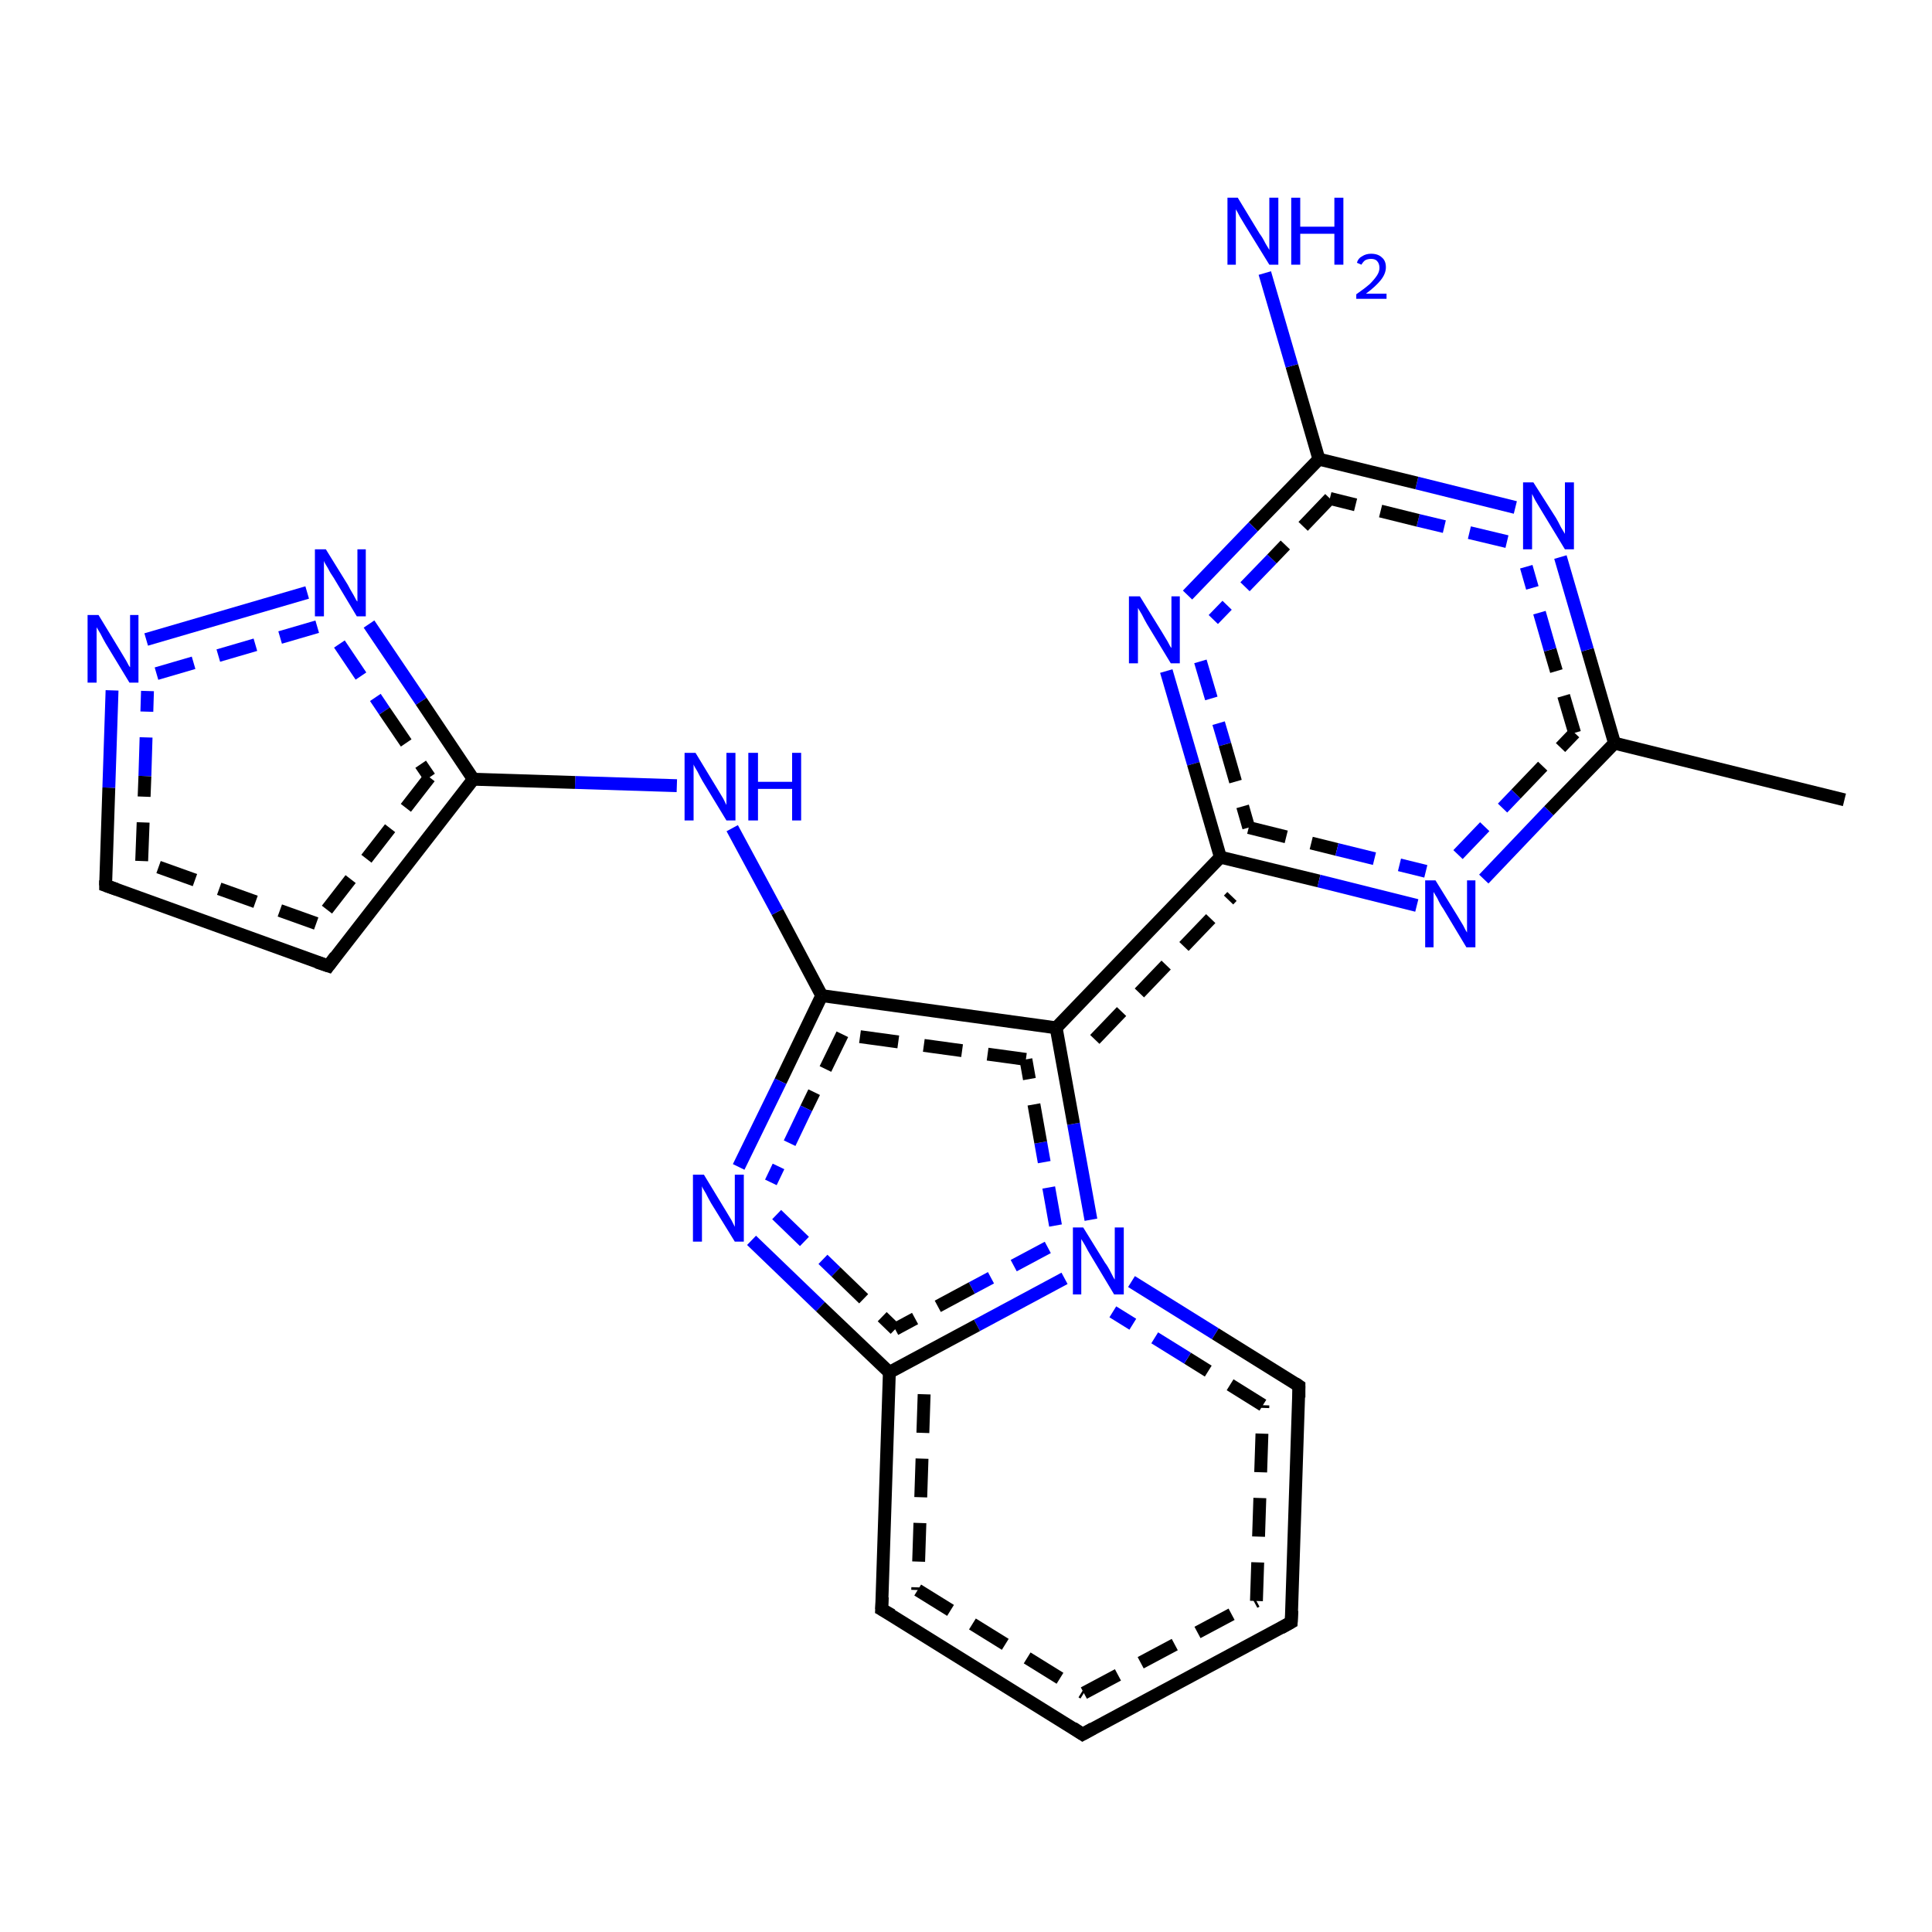 <?xml version='1.0' encoding='iso-8859-1'?>
<svg version='1.1' baseProfile='full'
              xmlns='http://www.w3.org/2000/svg'
                      xmlns:rdkit='http://www.rdkit.org/xml'
                      xmlns:xlink='http://www.w3.org/1999/xlink'
                  xml:space='preserve'
width='300px' height='300px' viewBox='0 0 300 300'>
<!-- END OF HEADER -->
<rect style='opacity:1.0;fill:#FFFFFF;stroke:none' width='300.0' height='300.0' x='0.0' y='0.0'> </rect>
<path class='bond-0 atom-0 atom-1' d='M 116.7,192.6 L 127.4,202.9' style='fill:none;fill-rule:evenodd;stroke:#0000FF;stroke-width:2.0px;stroke-linecap:butt;stroke-linejoin:miter;stroke-opacity:1' />
<path class='bond-0 atom-0 atom-1' d='M 127.4,202.9 L 138.1,213.1' style='fill:none;fill-rule:evenodd;stroke:#000000;stroke-width:2.0px;stroke-linecap:butt;stroke-linejoin:miter;stroke-opacity:1' />
<path class='bond-0 atom-0 atom-1' d='M 120.6,188.6 L 129.8,197.5' style='fill:none;fill-rule:evenodd;stroke:#0000FF;stroke-width:2.0px;stroke-linecap:butt;stroke-linejoin:miter;stroke-opacity:1;stroke-dasharray:6,4' />
<path class='bond-0 atom-0 atom-1' d='M 129.8,197.5 L 139.0,206.4' style='fill:none;fill-rule:evenodd;stroke:#000000;stroke-width:2.0px;stroke-linecap:butt;stroke-linejoin:miter;stroke-opacity:1;stroke-dasharray:6,4' />
<path class='bond-1 atom-1 atom-2' d='M 138.1,213.1 L 136.9,249.9' style='fill:none;fill-rule:evenodd;stroke:#000000;stroke-width:2.0px;stroke-linecap:butt;stroke-linejoin:miter;stroke-opacity:1' />
<path class='bond-1 atom-1 atom-2' d='M 143.5,216.5 L 142.5,246.9' style='fill:none;fill-rule:evenodd;stroke:#000000;stroke-width:2.0px;stroke-linecap:butt;stroke-linejoin:miter;stroke-opacity:1;stroke-dasharray:6,4' />
<path class='bond-2 atom-2 atom-3' d='M 136.9,249.9 L 168.1,269.3' style='fill:none;fill-rule:evenodd;stroke:#000000;stroke-width:2.0px;stroke-linecap:butt;stroke-linejoin:miter;stroke-opacity:1' />
<path class='bond-2 atom-2 atom-3' d='M 142.5,246.9 L 168.3,262.9' style='fill:none;fill-rule:evenodd;stroke:#000000;stroke-width:2.0px;stroke-linecap:butt;stroke-linejoin:miter;stroke-opacity:1;stroke-dasharray:6,4' />
<path class='bond-3 atom-3 atom-4' d='M 168.1,269.3 L 200.5,251.9' style='fill:none;fill-rule:evenodd;stroke:#000000;stroke-width:2.0px;stroke-linecap:butt;stroke-linejoin:miter;stroke-opacity:1' />
<path class='bond-3 atom-3 atom-4' d='M 168.3,262.9 L 195.1,248.6' style='fill:none;fill-rule:evenodd;stroke:#000000;stroke-width:2.0px;stroke-linecap:butt;stroke-linejoin:miter;stroke-opacity:1;stroke-dasharray:6,4' />
<path class='bond-4 atom-4 atom-5' d='M 200.5,251.9 L 201.7,215.2' style='fill:none;fill-rule:evenodd;stroke:#000000;stroke-width:2.0px;stroke-linecap:butt;stroke-linejoin:miter;stroke-opacity:1' />
<path class='bond-4 atom-4 atom-5' d='M 195.1,248.6 L 196.1,218.2' style='fill:none;fill-rule:evenodd;stroke:#000000;stroke-width:2.0px;stroke-linecap:butt;stroke-linejoin:miter;stroke-opacity:1;stroke-dasharray:6,4' />
<path class='bond-5 atom-5 atom-6' d='M 201.7,215.2 L 188.7,207.1' style='fill:none;fill-rule:evenodd;stroke:#000000;stroke-width:2.0px;stroke-linecap:butt;stroke-linejoin:miter;stroke-opacity:1' />
<path class='bond-5 atom-5 atom-6' d='M 188.7,207.1 L 175.7,199.0' style='fill:none;fill-rule:evenodd;stroke:#0000FF;stroke-width:2.0px;stroke-linecap:butt;stroke-linejoin:miter;stroke-opacity:1' />
<path class='bond-5 atom-5 atom-6' d='M 196.1,218.2 L 184.4,210.9' style='fill:none;fill-rule:evenodd;stroke:#000000;stroke-width:2.0px;stroke-linecap:butt;stroke-linejoin:miter;stroke-opacity:1;stroke-dasharray:6,4' />
<path class='bond-5 atom-5 atom-6' d='M 184.4,210.9 L 172.8,203.7' style='fill:none;fill-rule:evenodd;stroke:#0000FF;stroke-width:2.0px;stroke-linecap:butt;stroke-linejoin:miter;stroke-opacity:1;stroke-dasharray:6,4' />
<path class='bond-6 atom-6 atom-7' d='M 169.4,189.4 L 166.7,174.5' style='fill:none;fill-rule:evenodd;stroke:#0000FF;stroke-width:2.0px;stroke-linecap:butt;stroke-linejoin:miter;stroke-opacity:1' />
<path class='bond-6 atom-6 atom-7' d='M 166.7,174.5 L 164.0,159.6' style='fill:none;fill-rule:evenodd;stroke:#000000;stroke-width:2.0px;stroke-linecap:butt;stroke-linejoin:miter;stroke-opacity:1' />
<path class='bond-6 atom-6 atom-7' d='M 163.9,190.3 L 161.6,177.4' style='fill:none;fill-rule:evenodd;stroke:#0000FF;stroke-width:2.0px;stroke-linecap:butt;stroke-linejoin:miter;stroke-opacity:1;stroke-dasharray:6,4' />
<path class='bond-6 atom-6 atom-7' d='M 161.6,177.4 L 159.3,164.5' style='fill:none;fill-rule:evenodd;stroke:#000000;stroke-width:2.0px;stroke-linecap:butt;stroke-linejoin:miter;stroke-opacity:1;stroke-dasharray:6,4' />
<path class='bond-7 atom-7 atom-8' d='M 164.0,159.6 L 127.6,154.6' style='fill:none;fill-rule:evenodd;stroke:#000000;stroke-width:2.0px;stroke-linecap:butt;stroke-linejoin:miter;stroke-opacity:1' />
<path class='bond-7 atom-7 atom-8' d='M 159.3,164.5 L 130.8,160.6' style='fill:none;fill-rule:evenodd;stroke:#000000;stroke-width:2.0px;stroke-linecap:butt;stroke-linejoin:miter;stroke-opacity:1;stroke-dasharray:6,4' />
<path class='bond-8 atom-8 atom-9' d='M 127.6,154.6 L 120.7,141.6' style='fill:none;fill-rule:evenodd;stroke:#000000;stroke-width:2.0px;stroke-linecap:butt;stroke-linejoin:miter;stroke-opacity:1' />
<path class='bond-8 atom-8 atom-9' d='M 120.7,141.6 L 113.7,128.6' style='fill:none;fill-rule:evenodd;stroke:#0000FF;stroke-width:2.0px;stroke-linecap:butt;stroke-linejoin:miter;stroke-opacity:1' />
<path class='bond-9 atom-9 atom-10' d='M 105.1,122.0 L 89.3,121.5' style='fill:none;fill-rule:evenodd;stroke:#0000FF;stroke-width:2.0px;stroke-linecap:butt;stroke-linejoin:miter;stroke-opacity:1' />
<path class='bond-9 atom-9 atom-10' d='M 89.3,121.5 L 73.5,121.0' style='fill:none;fill-rule:evenodd;stroke:#000000;stroke-width:2.0px;stroke-linecap:butt;stroke-linejoin:miter;stroke-opacity:1' />
<path class='bond-10 atom-10 atom-11' d='M 73.5,121.0 L 51.0,150.0' style='fill:none;fill-rule:evenodd;stroke:#000000;stroke-width:2.0px;stroke-linecap:butt;stroke-linejoin:miter;stroke-opacity:1' />
<path class='bond-10 atom-10 atom-11' d='M 66.7,120.7 L 49.1,143.4' style='fill:none;fill-rule:evenodd;stroke:#000000;stroke-width:2.0px;stroke-linecap:butt;stroke-linejoin:miter;stroke-opacity:1;stroke-dasharray:6,4' />
<path class='bond-11 atom-11 atom-12' d='M 51.0,150.0 L 16.4,137.5' style='fill:none;fill-rule:evenodd;stroke:#000000;stroke-width:2.0px;stroke-linecap:butt;stroke-linejoin:miter;stroke-opacity:1' />
<path class='bond-11 atom-11 atom-12' d='M 49.1,143.4 L 22.0,133.7' style='fill:none;fill-rule:evenodd;stroke:#000000;stroke-width:2.0px;stroke-linecap:butt;stroke-linejoin:miter;stroke-opacity:1;stroke-dasharray:6,4' />
<path class='bond-12 atom-12 atom-13' d='M 16.4,137.5 L 16.9,122.3' style='fill:none;fill-rule:evenodd;stroke:#000000;stroke-width:2.0px;stroke-linecap:butt;stroke-linejoin:miter;stroke-opacity:1' />
<path class='bond-12 atom-12 atom-13' d='M 16.9,122.3 L 17.4,107.2' style='fill:none;fill-rule:evenodd;stroke:#0000FF;stroke-width:2.0px;stroke-linecap:butt;stroke-linejoin:miter;stroke-opacity:1' />
<path class='bond-12 atom-12 atom-13' d='M 22.0,133.7 L 22.5,120.5' style='fill:none;fill-rule:evenodd;stroke:#000000;stroke-width:2.0px;stroke-linecap:butt;stroke-linejoin:miter;stroke-opacity:1;stroke-dasharray:6,4' />
<path class='bond-12 atom-12 atom-13' d='M 22.5,120.5 L 22.9,107.3' style='fill:none;fill-rule:evenodd;stroke:#0000FF;stroke-width:2.0px;stroke-linecap:butt;stroke-linejoin:miter;stroke-opacity:1;stroke-dasharray:6,4' />
<path class='bond-13 atom-13 atom-14' d='M 22.7,99.3 L 47.7,92.0' style='fill:none;fill-rule:evenodd;stroke:#0000FF;stroke-width:2.0px;stroke-linecap:butt;stroke-linejoin:miter;stroke-opacity:1' />
<path class='bond-13 atom-13 atom-14' d='M 24.3,104.6 L 49.3,97.3' style='fill:none;fill-rule:evenodd;stroke:#0000FF;stroke-width:2.0px;stroke-linecap:butt;stroke-linejoin:miter;stroke-opacity:1;stroke-dasharray:6,4' />
<path class='bond-14 atom-7 atom-15' d='M 164.0,159.6 L 189.5,133.1' style='fill:none;fill-rule:evenodd;stroke:#000000;stroke-width:2.0px;stroke-linecap:butt;stroke-linejoin:miter;stroke-opacity:1' />
<path class='bond-14 atom-7 atom-15' d='M 170.0,161.4 L 191.3,139.2' style='fill:none;fill-rule:evenodd;stroke:#000000;stroke-width:2.0px;stroke-linecap:butt;stroke-linejoin:miter;stroke-opacity:1;stroke-dasharray:6,4' />
<path class='bond-15 atom-15 atom-16' d='M 189.5,133.1 L 204.8,136.8' style='fill:none;fill-rule:evenodd;stroke:#000000;stroke-width:2.0px;stroke-linecap:butt;stroke-linejoin:miter;stroke-opacity:1' />
<path class='bond-15 atom-15 atom-16' d='M 204.8,136.8 L 220.0,140.6' style='fill:none;fill-rule:evenodd;stroke:#0000FF;stroke-width:2.0px;stroke-linecap:butt;stroke-linejoin:miter;stroke-opacity:1' />
<path class='bond-15 atom-15 atom-16' d='M 193.9,128.5 L 207.6,131.9' style='fill:none;fill-rule:evenodd;stroke:#000000;stroke-width:2.0px;stroke-linecap:butt;stroke-linejoin:miter;stroke-opacity:1;stroke-dasharray:6,4' />
<path class='bond-15 atom-15 atom-16' d='M 207.6,131.9 L 221.4,135.3' style='fill:none;fill-rule:evenodd;stroke:#0000FF;stroke-width:2.0px;stroke-linecap:butt;stroke-linejoin:miter;stroke-opacity:1;stroke-dasharray:6,4' />
<path class='bond-16 atom-16 atom-17' d='M 230.4,136.5 L 240.5,125.9' style='fill:none;fill-rule:evenodd;stroke:#0000FF;stroke-width:2.0px;stroke-linecap:butt;stroke-linejoin:miter;stroke-opacity:1' />
<path class='bond-16 atom-16 atom-17' d='M 240.5,125.9 L 250.7,115.4' style='fill:none;fill-rule:evenodd;stroke:#000000;stroke-width:2.0px;stroke-linecap:butt;stroke-linejoin:miter;stroke-opacity:1' />
<path class='bond-16 atom-16 atom-17' d='M 226.4,132.7 L 235.4,123.3' style='fill:none;fill-rule:evenodd;stroke:#0000FF;stroke-width:2.0px;stroke-linecap:butt;stroke-linejoin:miter;stroke-opacity:1;stroke-dasharray:6,4' />
<path class='bond-16 atom-16 atom-17' d='M 235.4,123.3 L 244.5,113.8' style='fill:none;fill-rule:evenodd;stroke:#000000;stroke-width:2.0px;stroke-linecap:butt;stroke-linejoin:miter;stroke-opacity:1;stroke-dasharray:6,4' />
<path class='bond-17 atom-17 atom-18' d='M 250.7,115.4 L 246.5,100.9' style='fill:none;fill-rule:evenodd;stroke:#000000;stroke-width:2.0px;stroke-linecap:butt;stroke-linejoin:miter;stroke-opacity:1' />
<path class='bond-17 atom-17 atom-18' d='M 246.5,100.9 L 242.3,86.5' style='fill:none;fill-rule:evenodd;stroke:#0000FF;stroke-width:2.0px;stroke-linecap:butt;stroke-linejoin:miter;stroke-opacity:1' />
<path class='bond-17 atom-17 atom-18' d='M 244.5,113.8 L 240.7,100.9' style='fill:none;fill-rule:evenodd;stroke:#000000;stroke-width:2.0px;stroke-linecap:butt;stroke-linejoin:miter;stroke-opacity:1;stroke-dasharray:6,4' />
<path class='bond-17 atom-17 atom-18' d='M 240.7,100.9 L 237.0,88.0' style='fill:none;fill-rule:evenodd;stroke:#0000FF;stroke-width:2.0px;stroke-linecap:butt;stroke-linejoin:miter;stroke-opacity:1;stroke-dasharray:6,4' />
<path class='bond-18 atom-18 atom-19' d='M 235.3,78.8 L 220.0,75.0' style='fill:none;fill-rule:evenodd;stroke:#0000FF;stroke-width:2.0px;stroke-linecap:butt;stroke-linejoin:miter;stroke-opacity:1' />
<path class='bond-18 atom-18 atom-19' d='M 220.0,75.0 L 204.8,71.3' style='fill:none;fill-rule:evenodd;stroke:#000000;stroke-width:2.0px;stroke-linecap:butt;stroke-linejoin:miter;stroke-opacity:1' />
<path class='bond-18 atom-18 atom-19' d='M 234.0,84.1 L 220.2,80.8' style='fill:none;fill-rule:evenodd;stroke:#0000FF;stroke-width:2.0px;stroke-linecap:butt;stroke-linejoin:miter;stroke-opacity:1;stroke-dasharray:6,4' />
<path class='bond-18 atom-18 atom-19' d='M 220.2,80.8 L 206.5,77.4' style='fill:none;fill-rule:evenodd;stroke:#000000;stroke-width:2.0px;stroke-linecap:butt;stroke-linejoin:miter;stroke-opacity:1;stroke-dasharray:6,4' />
<path class='bond-19 atom-19 atom-20' d='M 204.8,71.3 L 194.6,81.8' style='fill:none;fill-rule:evenodd;stroke:#000000;stroke-width:2.0px;stroke-linecap:butt;stroke-linejoin:miter;stroke-opacity:1' />
<path class='bond-19 atom-19 atom-20' d='M 194.6,81.8 L 184.4,92.4' style='fill:none;fill-rule:evenodd;stroke:#0000FF;stroke-width:2.0px;stroke-linecap:butt;stroke-linejoin:miter;stroke-opacity:1' />
<path class='bond-19 atom-19 atom-20' d='M 206.5,77.4 L 197.5,86.8' style='fill:none;fill-rule:evenodd;stroke:#000000;stroke-width:2.0px;stroke-linecap:butt;stroke-linejoin:miter;stroke-opacity:1;stroke-dasharray:6,4' />
<path class='bond-19 atom-19 atom-20' d='M 197.5,86.8 L 188.4,96.2' style='fill:none;fill-rule:evenodd;stroke:#0000FF;stroke-width:2.0px;stroke-linecap:butt;stroke-linejoin:miter;stroke-opacity:1;stroke-dasharray:6,4' />
<path class='bond-20 atom-19 atom-21' d='M 204.8,71.3 L 200.6,56.8' style='fill:none;fill-rule:evenodd;stroke:#000000;stroke-width:2.0px;stroke-linecap:butt;stroke-linejoin:miter;stroke-opacity:1' />
<path class='bond-20 atom-19 atom-21' d='M 200.6,56.8 L 196.4,42.4' style='fill:none;fill-rule:evenodd;stroke:#0000FF;stroke-width:2.0px;stroke-linecap:butt;stroke-linejoin:miter;stroke-opacity:1' />
<path class='bond-21 atom-17 atom-22' d='M 250.7,115.4 L 286.4,124.2' style='fill:none;fill-rule:evenodd;stroke:#000000;stroke-width:2.0px;stroke-linecap:butt;stroke-linejoin:miter;stroke-opacity:1' />
<path class='bond-22 atom-6 atom-1' d='M 165.3,198.5 L 151.7,205.8' style='fill:none;fill-rule:evenodd;stroke:#0000FF;stroke-width:2.0px;stroke-linecap:butt;stroke-linejoin:miter;stroke-opacity:1' />
<path class='bond-22 atom-6 atom-1' d='M 151.7,205.8 L 138.1,213.1' style='fill:none;fill-rule:evenodd;stroke:#000000;stroke-width:2.0px;stroke-linecap:butt;stroke-linejoin:miter;stroke-opacity:1' />
<path class='bond-22 atom-6 atom-1' d='M 162.7,193.7 L 150.9,200.0' style='fill:none;fill-rule:evenodd;stroke:#0000FF;stroke-width:2.0px;stroke-linecap:butt;stroke-linejoin:miter;stroke-opacity:1;stroke-dasharray:6,4' />
<path class='bond-22 atom-6 atom-1' d='M 150.9,200.0 L 139.0,206.4' style='fill:none;fill-rule:evenodd;stroke:#000000;stroke-width:2.0px;stroke-linecap:butt;stroke-linejoin:miter;stroke-opacity:1;stroke-dasharray:6,4' />
<path class='bond-23 atom-8 atom-0' d='M 127.6,154.6 L 121.2,167.9' style='fill:none;fill-rule:evenodd;stroke:#000000;stroke-width:2.0px;stroke-linecap:butt;stroke-linejoin:miter;stroke-opacity:1' />
<path class='bond-23 atom-8 atom-0' d='M 121.2,167.9 L 114.7,181.2' style='fill:none;fill-rule:evenodd;stroke:#0000FF;stroke-width:2.0px;stroke-linecap:butt;stroke-linejoin:miter;stroke-opacity:1' />
<path class='bond-23 atom-8 atom-0' d='M 130.8,160.6 L 125.2,172.1' style='fill:none;fill-rule:evenodd;stroke:#000000;stroke-width:2.0px;stroke-linecap:butt;stroke-linejoin:miter;stroke-opacity:1;stroke-dasharray:6,4' />
<path class='bond-23 atom-8 atom-0' d='M 125.2,172.1 L 119.7,183.6' style='fill:none;fill-rule:evenodd;stroke:#0000FF;stroke-width:2.0px;stroke-linecap:butt;stroke-linejoin:miter;stroke-opacity:1;stroke-dasharray:6,4' />
<path class='bond-24 atom-14 atom-10' d='M 57.3,96.9 L 65.4,108.9' style='fill:none;fill-rule:evenodd;stroke:#0000FF;stroke-width:2.0px;stroke-linecap:butt;stroke-linejoin:miter;stroke-opacity:1' />
<path class='bond-24 atom-14 atom-10' d='M 65.4,108.9 L 73.5,121.0' style='fill:none;fill-rule:evenodd;stroke:#000000;stroke-width:2.0px;stroke-linecap:butt;stroke-linejoin:miter;stroke-opacity:1' />
<path class='bond-24 atom-14 atom-10' d='M 52.7,100.0 L 59.7,110.4' style='fill:none;fill-rule:evenodd;stroke:#0000FF;stroke-width:2.0px;stroke-linecap:butt;stroke-linejoin:miter;stroke-opacity:1;stroke-dasharray:6,4' />
<path class='bond-24 atom-14 atom-10' d='M 59.7,110.4 L 66.7,120.7' style='fill:none;fill-rule:evenodd;stroke:#000000;stroke-width:2.0px;stroke-linecap:butt;stroke-linejoin:miter;stroke-opacity:1;stroke-dasharray:6,4' />
<path class='bond-25 atom-20 atom-15' d='M 181.1,104.2 L 185.3,118.6' style='fill:none;fill-rule:evenodd;stroke:#0000FF;stroke-width:2.0px;stroke-linecap:butt;stroke-linejoin:miter;stroke-opacity:1' />
<path class='bond-25 atom-20 atom-15' d='M 185.3,118.6 L 189.5,133.1' style='fill:none;fill-rule:evenodd;stroke:#000000;stroke-width:2.0px;stroke-linecap:butt;stroke-linejoin:miter;stroke-opacity:1' />
<path class='bond-25 atom-20 atom-15' d='M 186.4,102.7 L 190.2,115.6' style='fill:none;fill-rule:evenodd;stroke:#0000FF;stroke-width:2.0px;stroke-linecap:butt;stroke-linejoin:miter;stroke-opacity:1;stroke-dasharray:6,4' />
<path class='bond-25 atom-20 atom-15' d='M 190.2,115.6 L 193.9,128.5' style='fill:none;fill-rule:evenodd;stroke:#000000;stroke-width:2.0px;stroke-linecap:butt;stroke-linejoin:miter;stroke-opacity:1;stroke-dasharray:6,4' />
<path d='M 137.0,248.0 L 136.9,249.9 L 138.5,250.8' style='fill:none;stroke:#000000;stroke-width:2.0px;stroke-linecap:butt;stroke-linejoin:miter;stroke-opacity:1;' />
<path d='M 166.6,268.3 L 168.1,269.3 L 169.7,268.4' style='fill:none;stroke:#000000;stroke-width:2.0px;stroke-linecap:butt;stroke-linejoin:miter;stroke-opacity:1;' />
<path d='M 198.9,252.8 L 200.5,251.9 L 200.6,250.1' style='fill:none;stroke:#000000;stroke-width:2.0px;stroke-linecap:butt;stroke-linejoin:miter;stroke-opacity:1;' />
<path d='M 201.7,217.0 L 201.7,215.2 L 201.1,214.8' style='fill:none;stroke:#000000;stroke-width:2.0px;stroke-linecap:butt;stroke-linejoin:miter;stroke-opacity:1;' />
<path d='M 52.1,148.5 L 51.0,150.0 L 49.2,149.4' style='fill:none;stroke:#000000;stroke-width:2.0px;stroke-linecap:butt;stroke-linejoin:miter;stroke-opacity:1;' />
<path d='M 18.1,138.1 L 16.4,137.5 L 16.4,136.7' style='fill:none;stroke:#000000;stroke-width:2.0px;stroke-linecap:butt;stroke-linejoin:miter;stroke-opacity:1;' />
<path class='atom-0' d='M 109.3 182.4
L 112.7 188.0
Q 113.0 188.5, 113.6 189.5
Q 114.1 190.5, 114.1 190.5
L 114.1 182.4
L 115.5 182.4
L 115.5 192.8
L 114.1 192.8
L 110.4 186.8
Q 110.0 186.1, 109.6 185.3
Q 109.1 184.5, 109.0 184.2
L 109.0 192.8
L 107.6 192.8
L 107.6 182.4
L 109.3 182.4
' fill='#0000FF'/>
<path class='atom-6' d='M 168.2 190.6
L 171.6 196.1
Q 172.0 196.6, 172.5 197.6
Q 173.0 198.6, 173.1 198.7
L 173.1 190.6
L 174.5 190.6
L 174.5 201.0
L 173.0 201.0
L 169.4 195.0
Q 168.9 194.2, 168.5 193.4
Q 168.0 192.6, 167.9 192.4
L 167.9 201.0
L 166.6 201.0
L 166.6 190.6
L 168.2 190.6
' fill='#0000FF'/>
<path class='atom-9' d='M 108.0 116.9
L 111.4 122.5
Q 111.7 123.0, 112.3 124.0
Q 112.8 125.0, 112.8 125.0
L 112.8 116.9
L 114.2 116.9
L 114.2 127.4
L 112.8 127.4
L 109.1 121.3
Q 108.7 120.6, 108.3 119.8
Q 107.8 119.0, 107.7 118.7
L 107.7 127.4
L 106.3 127.4
L 106.3 116.9
L 108.0 116.9
' fill='#0000FF'/>
<path class='atom-9' d='M 116.2 116.9
L 117.7 116.9
L 117.7 121.4
L 123.0 121.4
L 123.0 116.9
L 124.4 116.9
L 124.4 127.4
L 123.0 127.4
L 123.0 122.5
L 117.7 122.5
L 117.7 127.4
L 116.2 127.4
L 116.2 116.9
' fill='#0000FF'/>
<path class='atom-13' d='M 15.3 95.5
L 18.7 101.1
Q 19.0 101.6, 19.6 102.6
Q 20.1 103.6, 20.2 103.6
L 20.2 95.5
L 21.5 95.5
L 21.5 106.0
L 20.1 106.0
L 16.4 99.9
Q 16.0 99.2, 15.6 98.4
Q 15.1 97.6, 15.0 97.4
L 15.0 106.0
L 13.6 106.0
L 13.6 95.5
L 15.3 95.5
' fill='#0000FF'/>
<path class='atom-14' d='M 50.6 85.3
L 54.0 90.8
Q 54.3 91.4, 54.9 92.4
Q 55.4 93.4, 55.5 93.4
L 55.5 85.3
L 56.8 85.3
L 56.8 95.7
L 55.4 95.7
L 51.8 89.7
Q 51.3 89.0, 50.9 88.2
Q 50.4 87.4, 50.3 87.1
L 50.3 95.7
L 48.9 95.7
L 48.9 85.3
L 50.6 85.3
' fill='#0000FF'/>
<path class='atom-16' d='M 222.9 136.7
L 226.3 142.2
Q 226.6 142.7, 227.2 143.7
Q 227.7 144.7, 227.8 144.8
L 227.8 136.7
L 229.1 136.7
L 229.1 147.1
L 227.7 147.1
L 224.1 141.1
Q 223.6 140.4, 223.2 139.5
Q 222.7 138.7, 222.6 138.5
L 222.6 147.1
L 221.3 147.1
L 221.3 136.7
L 222.9 136.7
' fill='#0000FF'/>
<path class='atom-18' d='M 238.1 74.9
L 241.6 80.4
Q 241.9 80.9, 242.4 81.9
Q 243.0 82.9, 243.0 82.9
L 243.0 74.9
L 244.4 74.9
L 244.4 85.3
L 243.0 85.3
L 239.3 79.2
Q 238.9 78.5, 238.4 77.7
Q 238.0 76.9, 237.9 76.7
L 237.9 85.3
L 236.5 85.3
L 236.5 74.9
L 238.1 74.9
' fill='#0000FF'/>
<path class='atom-20' d='M 177.0 92.6
L 180.4 98.1
Q 180.7 98.6, 181.3 99.6
Q 181.8 100.6, 181.9 100.6
L 181.9 92.6
L 183.2 92.6
L 183.2 103.0
L 181.8 103.0
L 178.1 96.9
Q 177.7 96.2, 177.3 95.4
Q 176.8 94.6, 176.7 94.4
L 176.7 103.0
L 175.3 103.0
L 175.3 92.6
L 177.0 92.6
' fill='#0000FF'/>
<path class='atom-21' d='M 192.2 30.7
L 195.6 36.3
Q 196.0 36.8, 196.5 37.8
Q 197.1 38.8, 197.1 38.8
L 197.1 30.7
L 198.5 30.7
L 198.5 41.1
L 197.1 41.1
L 193.4 35.1
Q 193.0 34.4, 192.5 33.6
Q 192.1 32.8, 191.9 32.5
L 191.9 41.1
L 190.6 41.1
L 190.6 30.7
L 192.2 30.7
' fill='#0000FF'/>
<path class='atom-21' d='M 200.5 30.7
L 201.9 30.7
L 201.9 35.2
L 207.2 35.2
L 207.2 30.7
L 208.6 30.7
L 208.6 41.1
L 207.2 41.1
L 207.2 36.3
L 201.9 36.3
L 201.9 41.1
L 200.5 41.1
L 200.5 30.7
' fill='#0000FF'/>
<path class='atom-21' d='M 210.7 40.8
Q 210.9 40.1, 211.5 39.8
Q 212.1 39.4, 212.9 39.4
Q 214.0 39.4, 214.6 40.0
Q 215.2 40.5, 215.2 41.5
Q 215.2 42.5, 214.4 43.5
Q 213.6 44.5, 212.1 45.6
L 215.3 45.6
L 215.3 46.4
L 210.6 46.4
L 210.6 45.7
Q 211.9 44.8, 212.7 44.1
Q 213.4 43.4, 213.8 42.8
Q 214.2 42.2, 214.2 41.6
Q 214.2 40.9, 213.8 40.5
Q 213.5 40.2, 212.9 40.2
Q 212.4 40.2, 212.0 40.4
Q 211.7 40.6, 211.4 41.1
L 210.7 40.8
' fill='#0000FF'/>
</svg>

